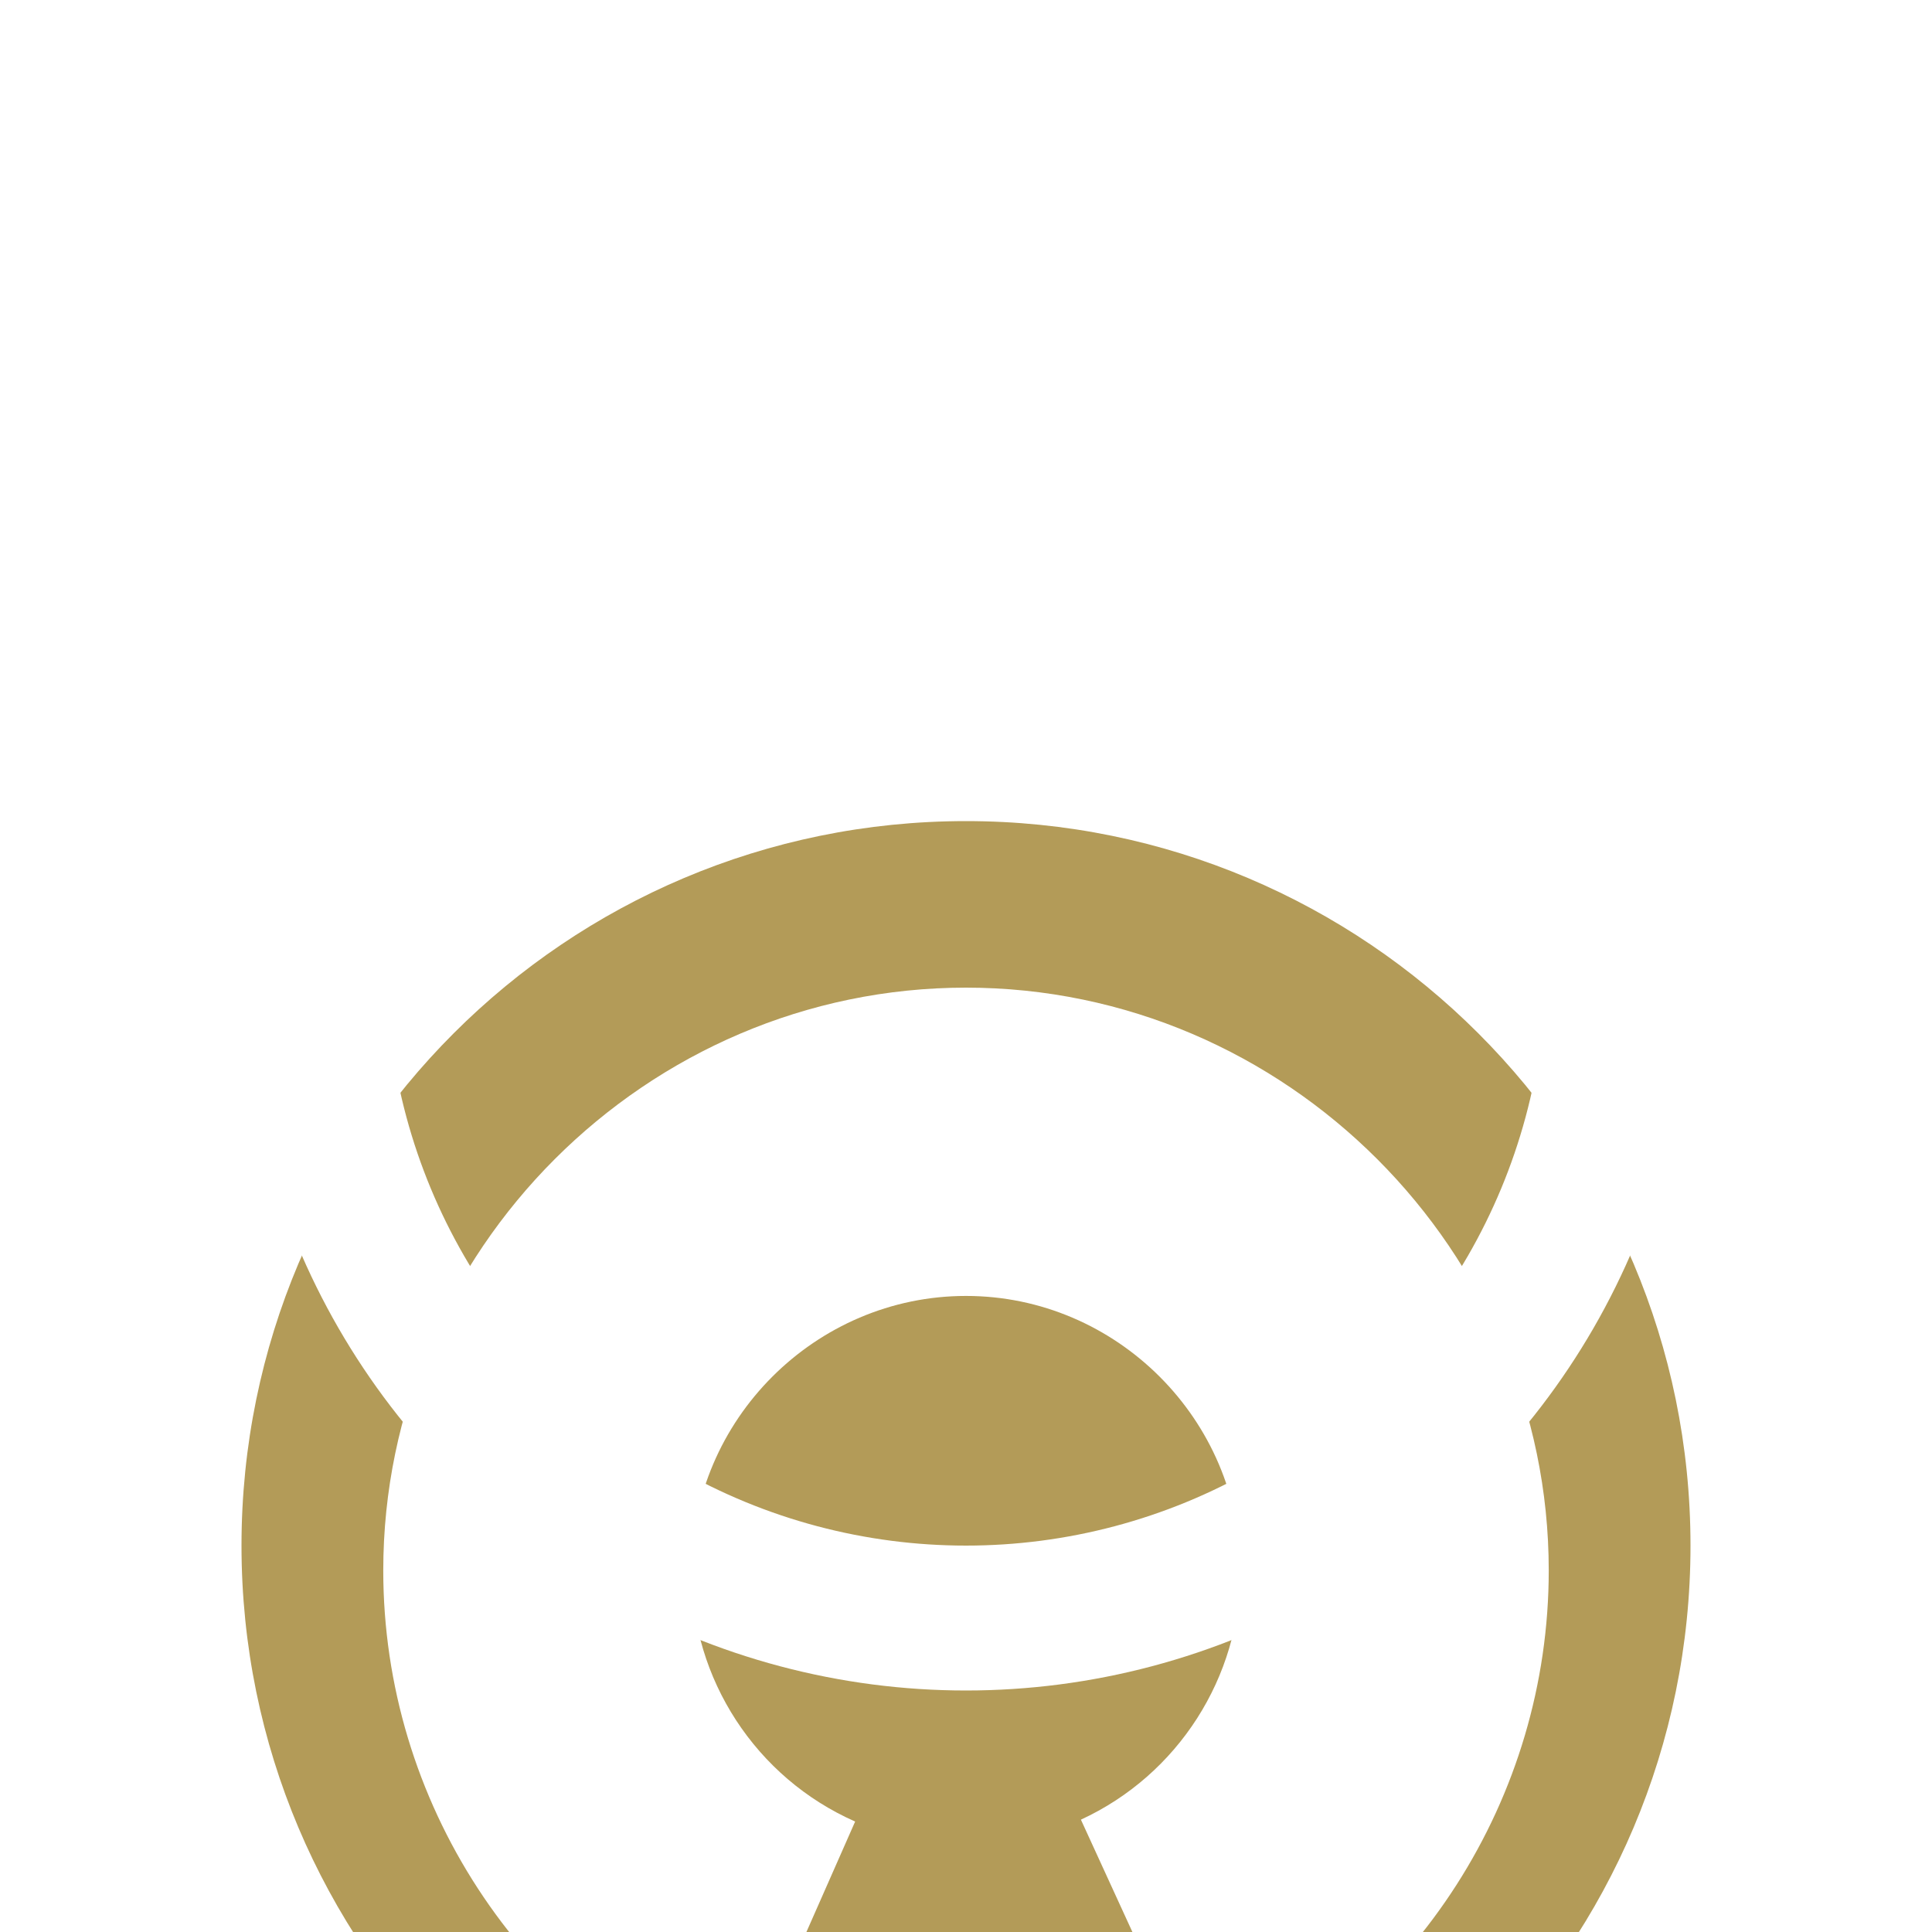 <svg width="40" height="40" viewBox="0 0 40 40" fill="none" xmlns="http://www.w3.org/2000/svg">
<g clip-path="url(#clip0_458_228921)">
<g filter="url(#filter0_ddd_458_228921)">
<path fill-rule="evenodd" clip-rule="evenodd" d="M20 5C11.714 5 5 11.716 5 20C5 28.284 11.714 35 20 35C28.286 35 35 28.284 35 20C35 11.716 28.284 5 20 5ZM25.039 31.477C24.152 29.543 23.267 27.609 22.379 25.674C24.388 24.747 25.683 22.726 25.683 20.515C25.683 17.396 23.117 14.831 20 14.831C16.883 14.831 14.317 17.396 14.317 20.515C14.317 22.762 15.649 24.806 17.705 25.713L15.129 31.552C10.762 29.626 7.935 25.285 7.935 20.515C7.935 13.895 13.38 8.448 20 8.448C26.62 8.448 32.065 13.895 32.065 20.515C32.065 25.218 29.315 29.514 25.039 31.477Z" fill="#B39B58"/>
</g>
<circle cx="20" cy="20" r="13.5" stroke="white" stroke-width="3"/>
</g>
<defs>
<filter id="filter0_ddd_458_228921" x="1" y="5" width="38" height="38" filterUnits="userSpaceOnUse" color-interpolation-filters="sRGB">
<feFlood flood-opacity="0" result="BackgroundImageFix"/>
<feColorMatrix in="SourceAlpha" type="matrix" values="0 0 0 0 0 0 0 0 0 0 0 0 0 0 0 0 0 0 127 0" result="hardAlpha"/>
<feOffset dy="4"/>
<feGaussianBlur stdDeviation="2"/>
<feComposite in2="hardAlpha" operator="out"/>
<feColorMatrix type="matrix" values="0 0 0 0 0 0 0 0 0 0 0 0 0 0 0 0 0 0 1 0"/>
<feBlend mode="normal" in2="BackgroundImageFix" result="effect1_dropShadow_458_228921"/>
<feColorMatrix in="SourceAlpha" type="matrix" values="0 0 0 0 0 0 0 0 0 0 0 0 0 0 0 0 0 0 127 0" result="hardAlpha"/>
<feOffset dy="4"/>
<feGaussianBlur stdDeviation="2"/>
<feComposite in2="hardAlpha" operator="out"/>
<feColorMatrix type="matrix" values="0 0 0 0 0 0 0 0 0 0 0 0 0 0 0 0 0 0 0.25 0"/>
<feBlend mode="normal" in2="effect1_dropShadow_458_228921" result="effect2_dropShadow_458_228921"/>
<feColorMatrix in="SourceAlpha" type="matrix" values="0 0 0 0 0 0 0 0 0 0 0 0 0 0 0 0 0 0 127 0" result="hardAlpha"/>
<feOffset dy="4"/>
<feGaussianBlur stdDeviation="2"/>
<feComposite in2="hardAlpha" operator="out"/>
<feColorMatrix type="matrix" values="0 0 0 0 0 0 0 0 0 0 0 0 0 0 0 0 0 0 0.25 0"/>
<feBlend mode="normal" in2="effect2_dropShadow_458_228921" result="effect3_dropShadow_458_228921"/>
<feBlend mode="normal" in="SourceGraphic" in2="effect3_dropShadow_458_228921" result="shape"/>
</filter>
<clipPath id="clip0_458_228921">
<rect width="40" height="40" fill="white"/>
</clipPath>
</defs>
</svg>
